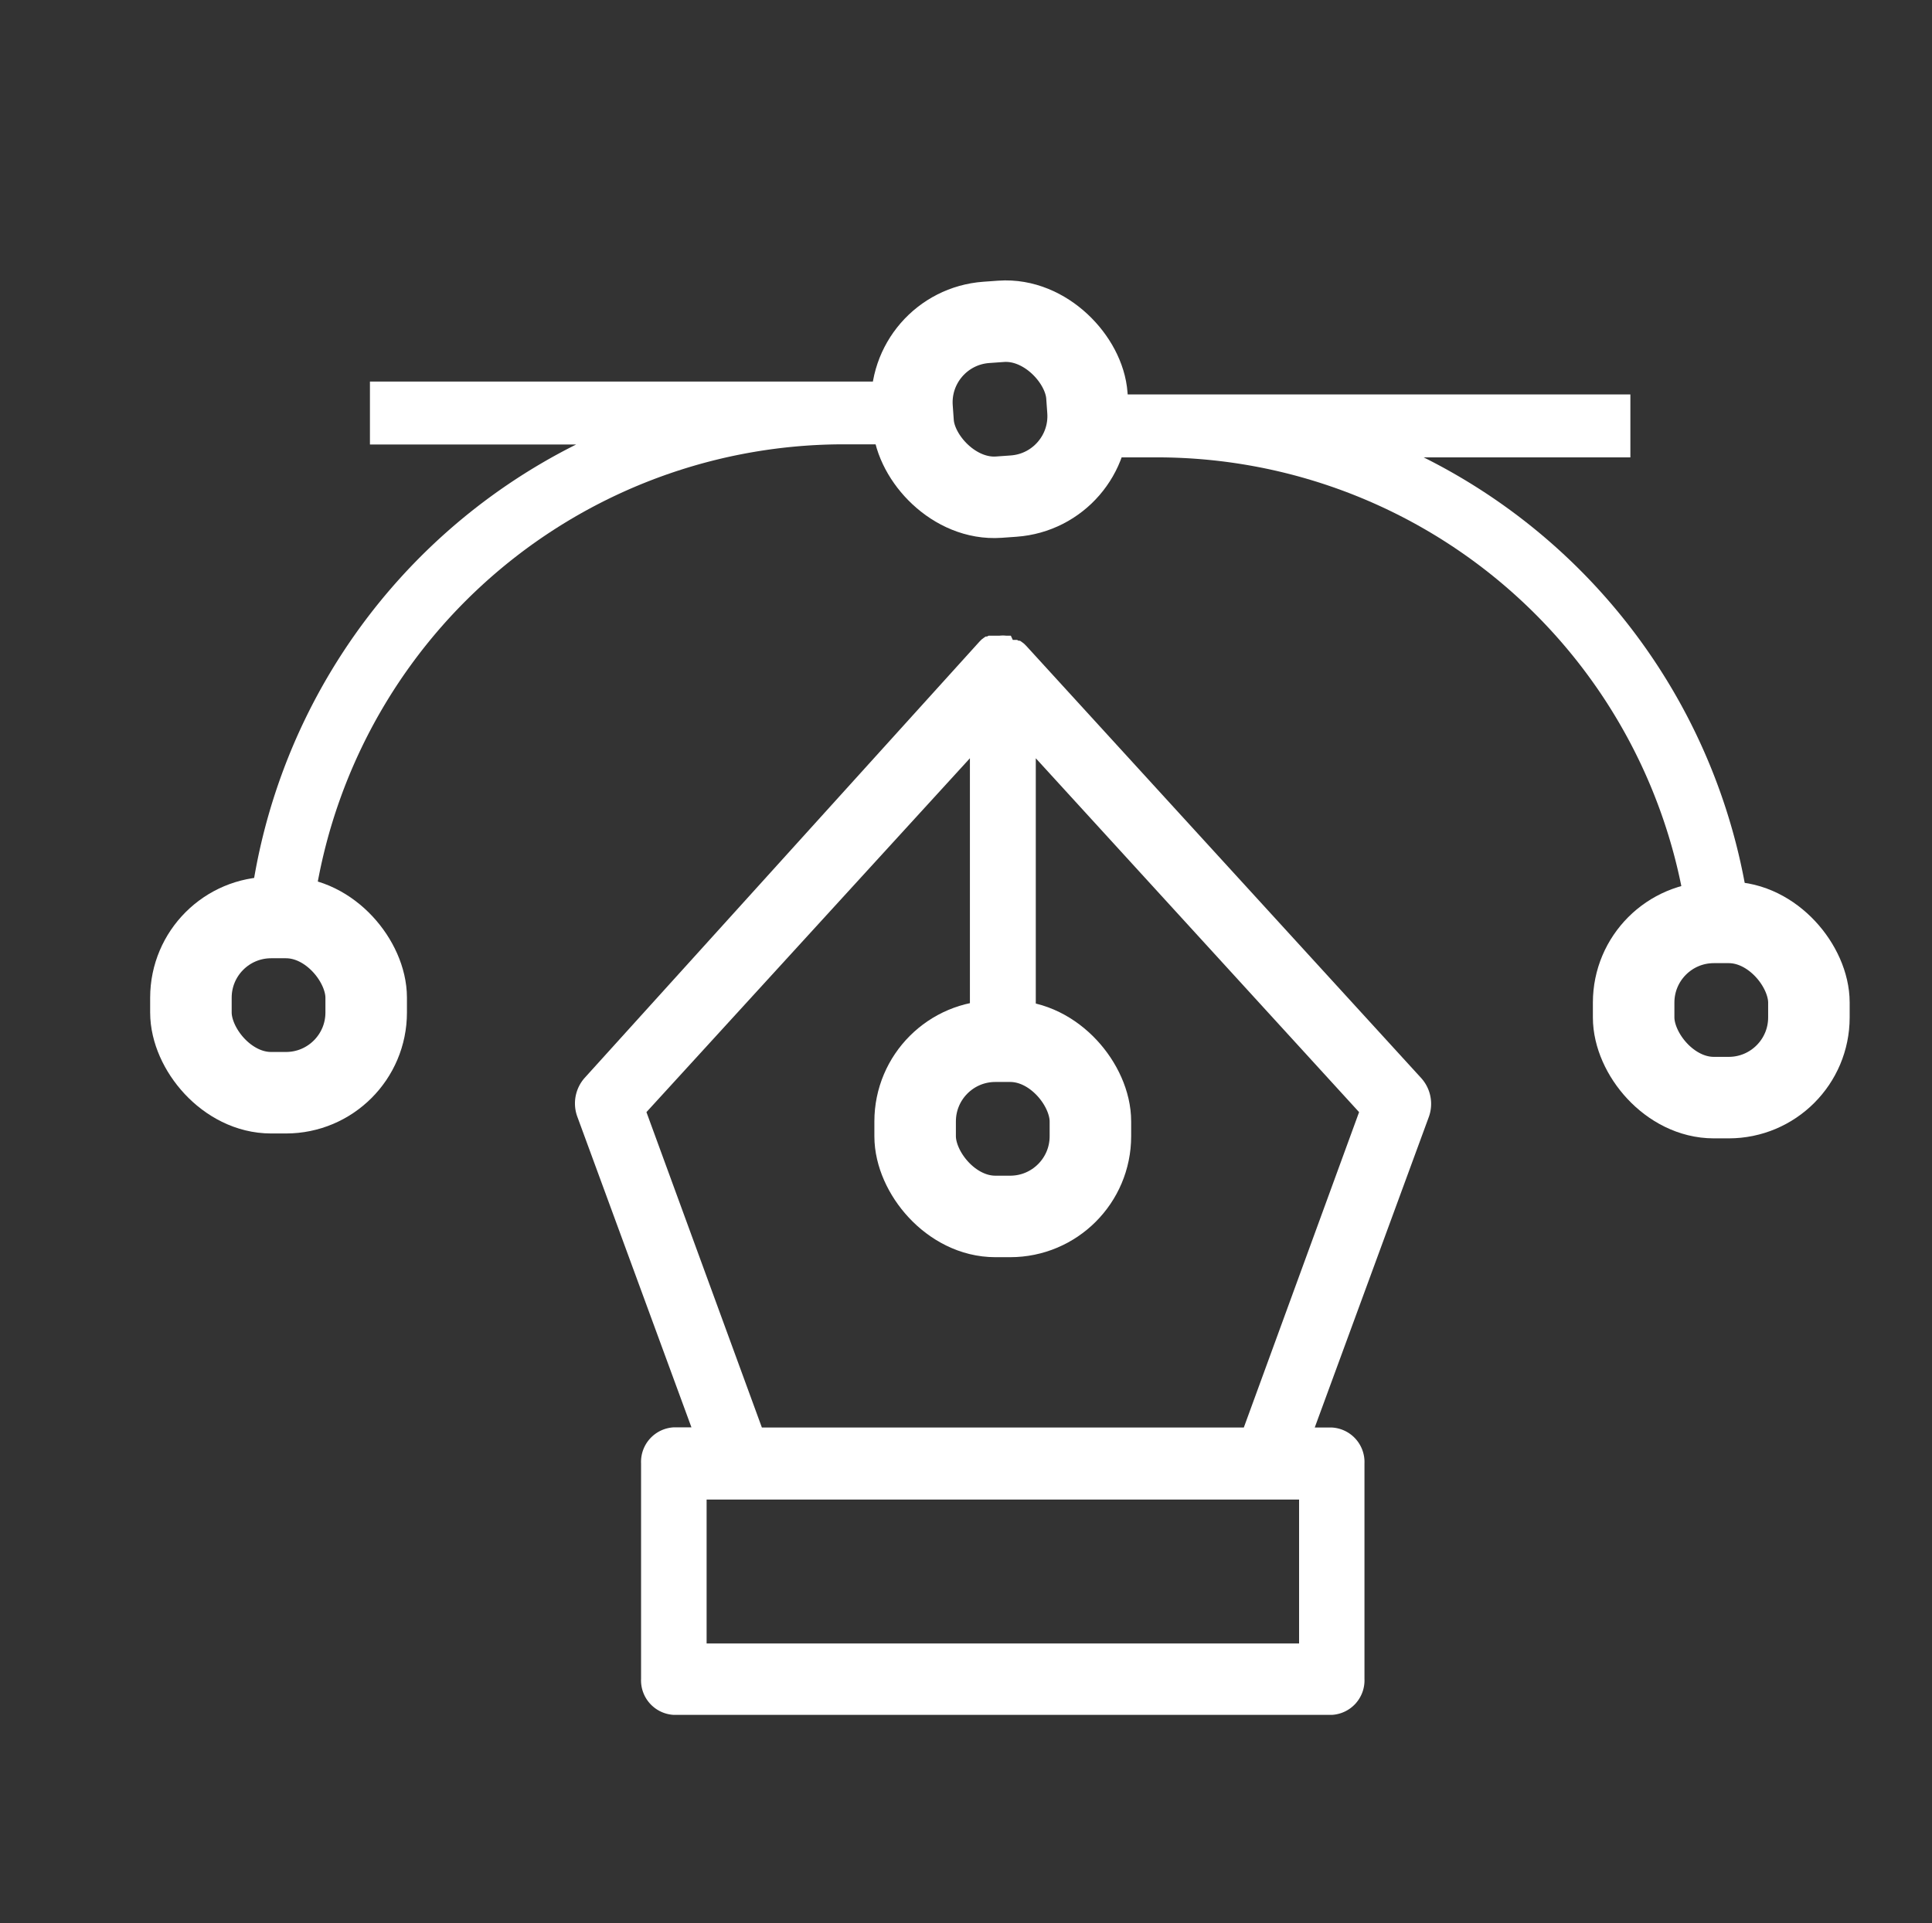 <svg id="Capa_1" data-name="Capa 1" xmlns="http://www.w3.org/2000/svg" viewBox="0 0 118.5 118"><rect x="0" y="0" width="118.5" height="118" fill="#333333" stroke="none"/><defs><style>.cls-1{fill:#fff;}.cls-2{fill:none;stroke:#fff;stroke-miterlimit:10;stroke-width:5px;}</style></defs><title>secondblock_icon_simple_blue-02-01</title><path class="cls-1" d="M51.69,23.41h-29v3.86H35.34A36.69,36.69,0,0,0,15.11,58.11H19A32.82,32.82,0,0,1,51.69,27.26h3.86V23.41H51.69Z"/><path class="cls-1" d="M87.32,28.06H100V24.2H67.11v3.86H71a32.82,32.82,0,0,1,32.72,30.85h3.86A36.69,36.69,0,0,0,87.32,28.06Z"/><path class="cls-1" d="M87.16,66.13L62.94,39.62h0l-0.13-.13-0.08-.06-0.08-.06-0.09-.06-0.08,0-0.1-.05-0.08,0-0.09,0-0.09,0L62,39,61.9,39l-0.11,0H61.71a1.86,1.86,0,0,0-.4,0H61.23l-0.11,0L61,39l-0.1,0-0.09,0-0.09,0-0.08,0-0.1.05-0.08,0-0.09.06-0.08.06-0.08.06-0.13.13h0L35.86,66.13a2.36,2.36,0,0,0-.45,2.38l7,19.06H41.32a2.12,2.12,0,0,0-2,2.21V103a2.12,2.12,0,0,0,2,2.21H81.69a2.12,2.12,0,0,0,2-2.21V89.79a2.12,2.12,0,0,0-2-2.21H80.64l7-19.06A2.36,2.36,0,0,0,87.16,66.13Zm-7.48,34.7H43.34V92H79.68v8.84Zm-16.15-35V46.52L83.36,68.23,76.29,87.58H46.73L39.65,68.23,59.49,46.52V65.86"/><rect class="cls-2" x="11.71" y="56.29" width="10.75" height="10.75" rx="4.92" ry="4.92"/><rect class="cls-2" x="100.2" y="56.59" width="10.75" height="10.75" rx="4.92" ry="4.92"/><rect class="cls-2" x="56.13" y="63.88" width="10.75" height="10.75" rx="4.92" ry="4.92"/><rect class="cls-2" x="55.96" y="19.73" width="10.75" height="10.75" rx="4.92" ry="4.92" transform="translate(-1.63 4.43) rotate(-4.08)"/></svg>